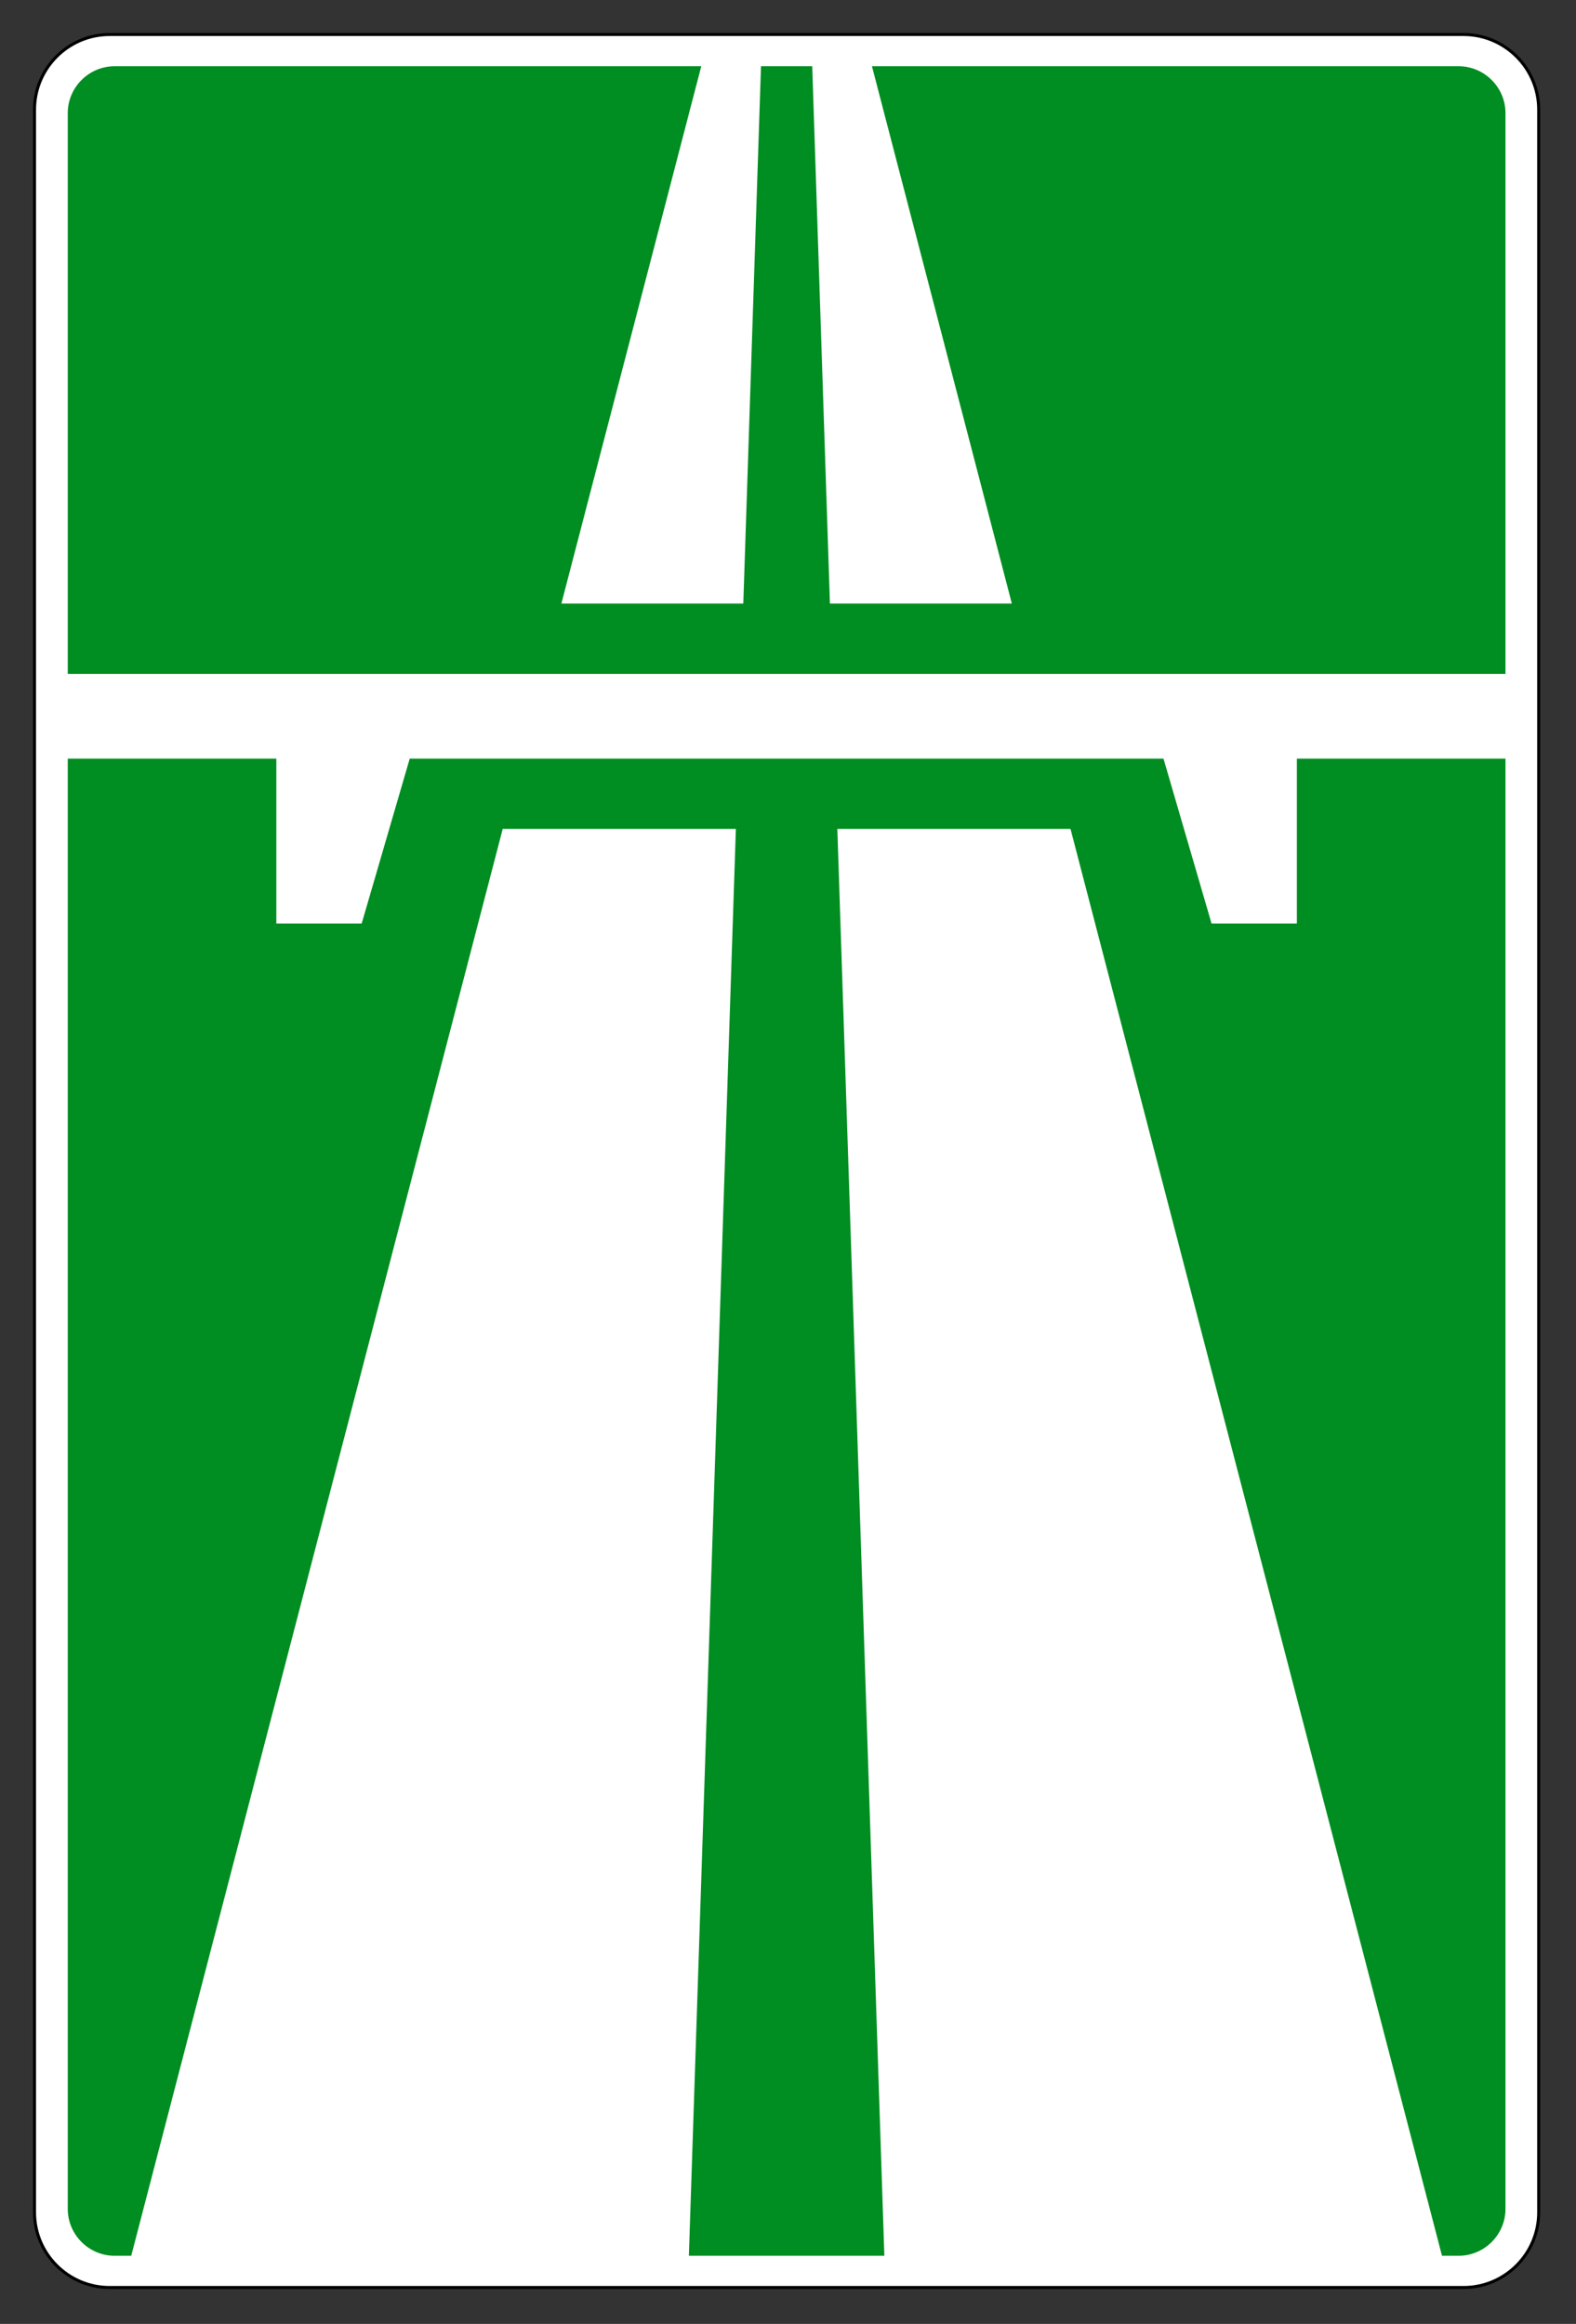 <svg clip-rule="evenodd" fill-rule="evenodd" stroke-miterlimit="22.926" viewBox="0 0 297 438" xmlns="http://www.w3.org/2000/svg"><rect x="0" y="0" width="297" height="438" fill="#333333" stroke="none"/><path d="m20.646 6.506h255.184c7.776 0 14.139 6.365 14.139 14.144v396.343c0 7.778-6.363 14.143-14.139 14.143h-255.184c-7.777 0-14.14-6.365-14.14-14.143v-396.343c0-7.779 6.363-14.144 14.14-14.144z" fill="#fff" stroke="#000" stroke-width=".57"/><path d="m21.607 12.484h110.548l-26.363 101.274h34.284l3.335-101.274h9.653l3.336 101.274h34.284l-26.364-101.274h110.549c4.861 0 8.839 3.977 8.839 8.839v105.693h-270.94v-105.693c0-4.862 3.977-8.839 8.839-8.839m262.101 130.494v273.341c0 4.861-3.978 8.838-8.839 8.838h-3.123l-70.005-268.921h-43.943l8.859 268.921h-36.838l8.857-268.921h-43.942l-70.004 268.921h-3.123c-4.862 0-8.839-3.977-8.839-8.838v-273.341h39.309v31.094h16.077l9.061-31.094h142.045l9.062 31.094h16.077v-31.094z" fill="#008d21"/></svg>
